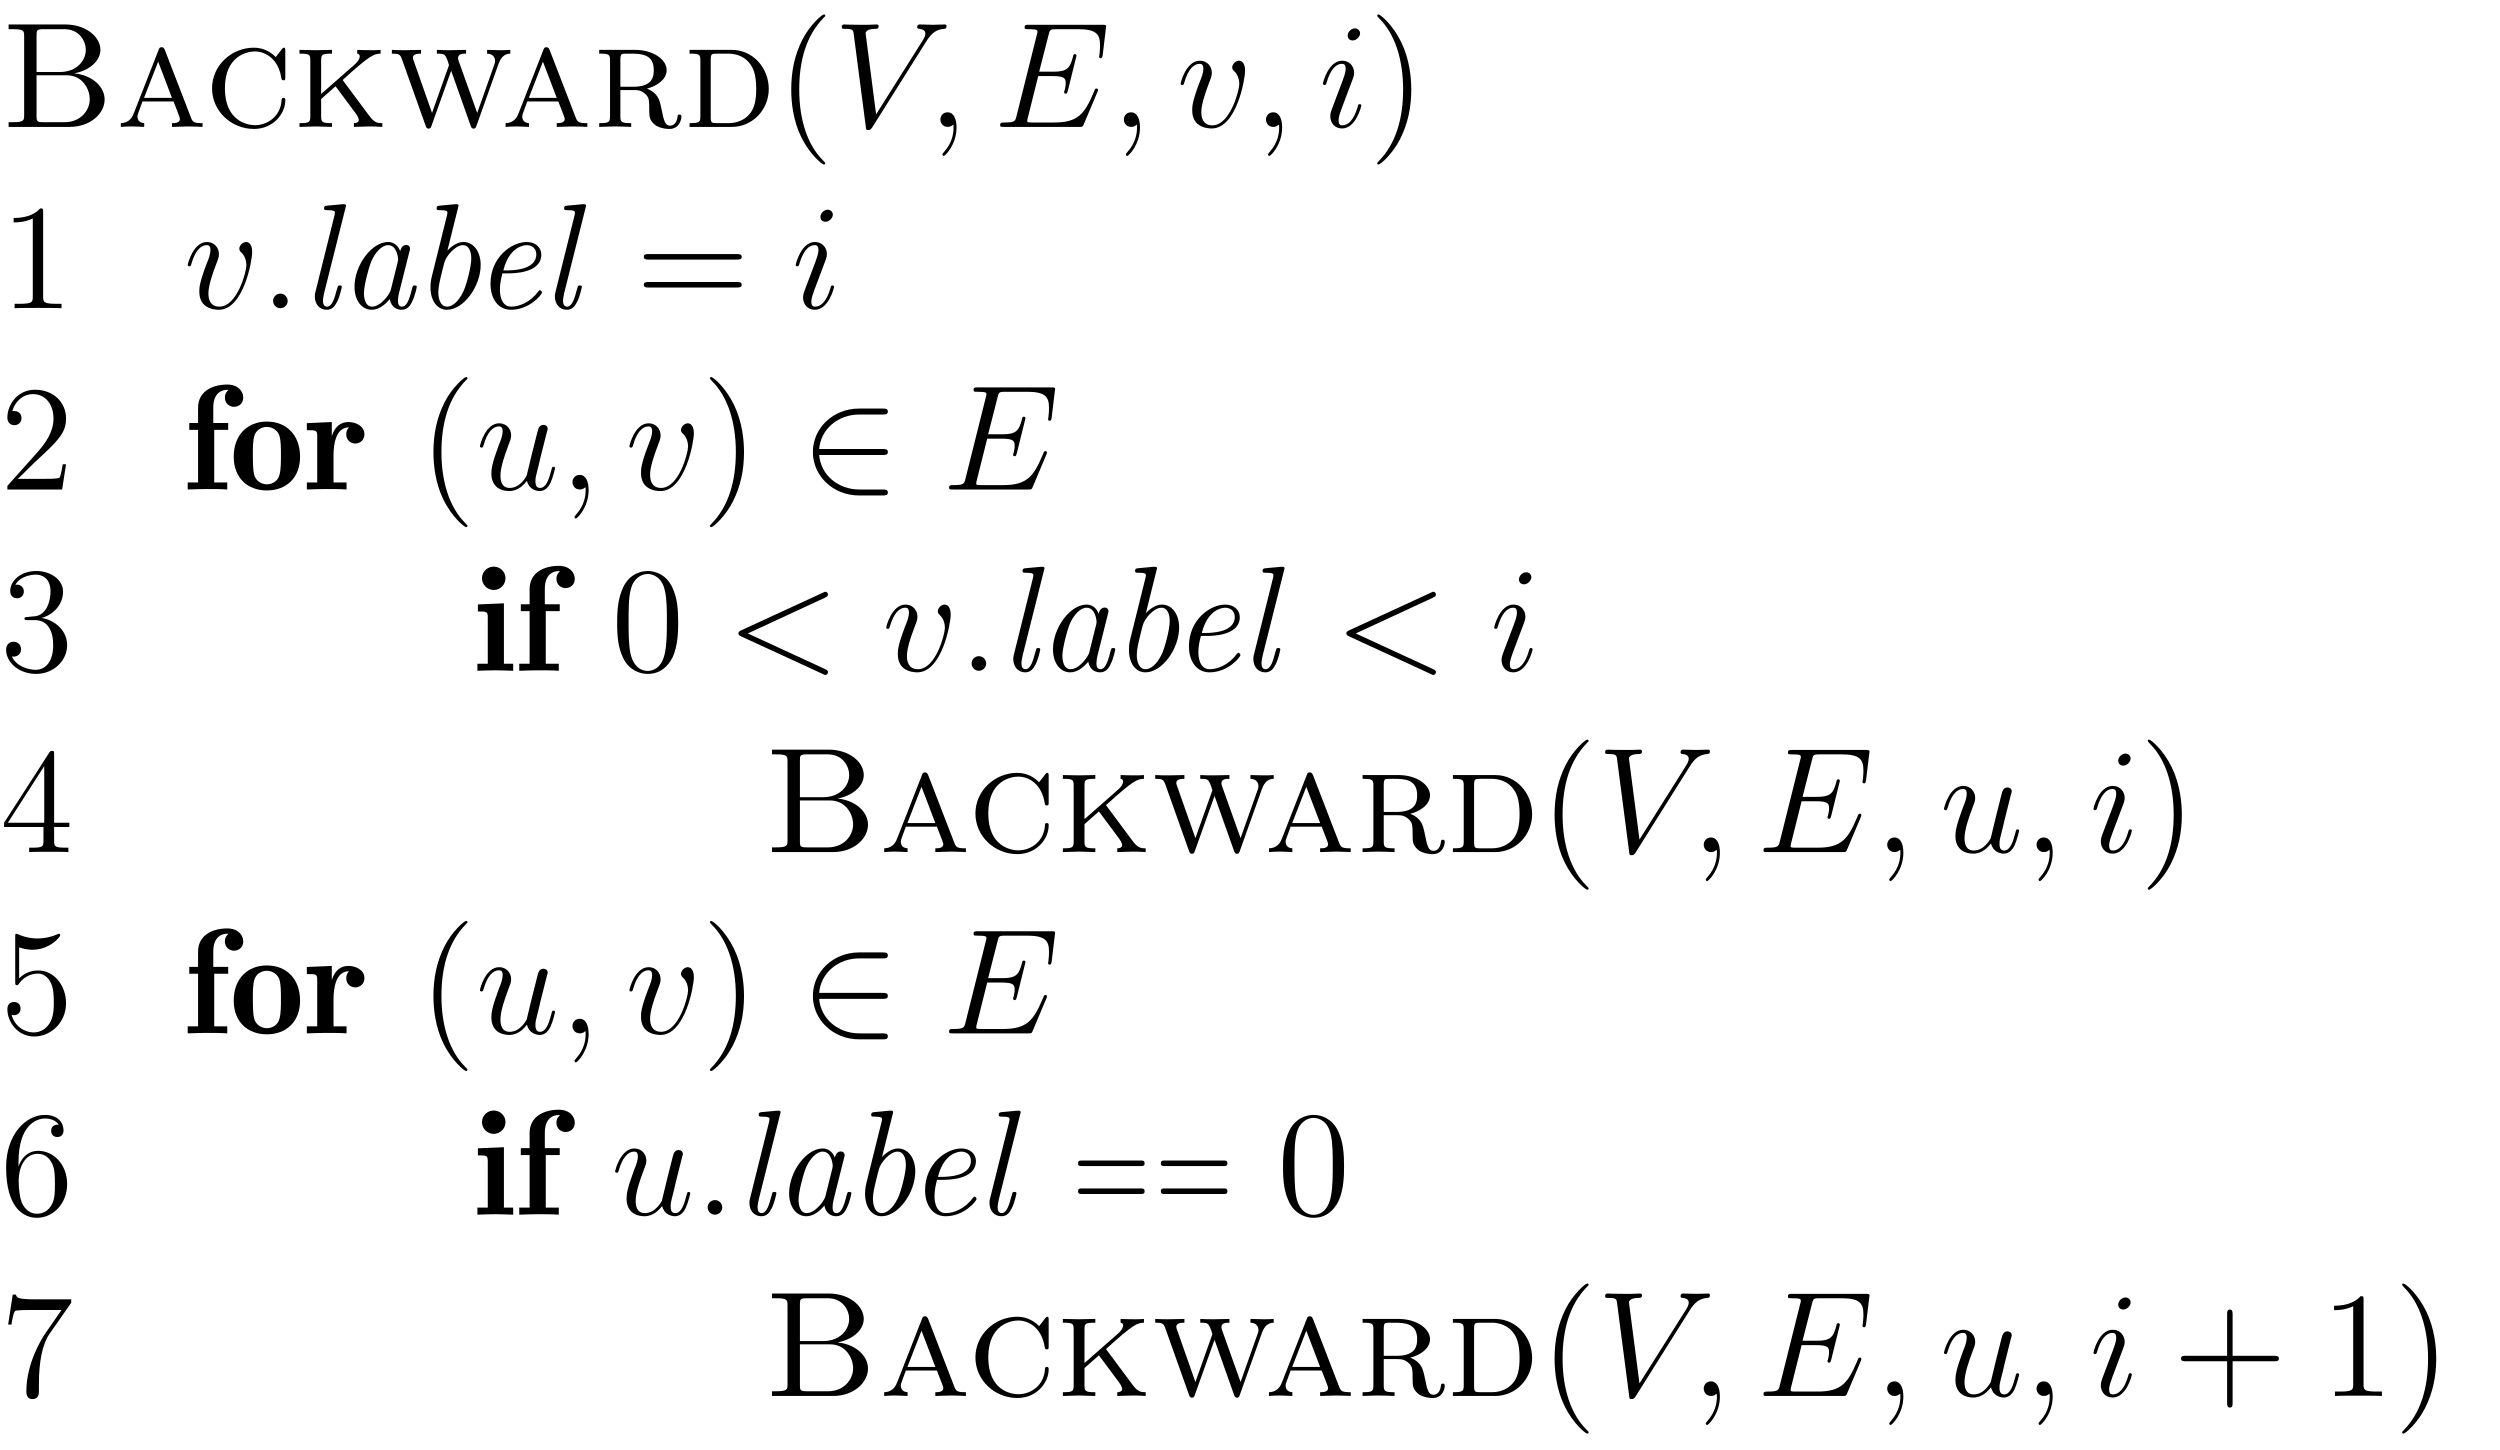 <?xml version="1.0" encoding="UTF-8"?>
<svg xmlns="http://www.w3.org/2000/svg" xmlns:xlink="http://www.w3.org/1999/xlink" width="249.005pt" height="144.458pt" viewBox="0 0 249.005 144.458" version="1.1">
<defs>
<g>
<symbol overflow="visible" id="glyph0-0">
<path style="stroke:none;" d=""/>
</symbol>
<symbol overflow="visible" id="glyph0-1">
<path style="stroke:none;" d="M 7.422 -5.344 C 8.828 -5.594 10 -6.531 10 -7.672 C 10 -9 8.516 -10.203 6.516 -10.203 L 0.859 -10.203 L 0.859 -9.734 L 1.219 -9.734 C 2.375 -9.734 2.406 -9.578 2.406 -9.031 L 2.406 -1.172 C 2.406 -0.625 2.375 -0.469 1.219 -0.469 L 0.859 -0.469 L 0.859 0 L 6.938 0 C 9 0 10.422 -1.328 10.422 -2.734 C 10.422 -3.984 9.219 -5.141 7.422 -5.328 Z M 3.641 -9.141 C 3.641 -9.641 3.672 -9.734 4.375 -9.734 L 6.406 -9.734 C 7.938 -9.734 8.547 -8.516 8.547 -7.672 C 8.547 -6.625 7.656 -5.469 5.969 -5.469 L 3.641 -5.469 Z M 6.641 -5.141 C 8.188 -5.141 8.938 -3.812 8.938 -2.75 C 8.938 -1.641 8.031 -0.469 6.438 -0.469 L 4.375 -0.469 C 3.672 -0.469 3.641 -0.562 3.641 -1.062 L 3.641 -5.141 Z M 6.641 -5.141 "/>
</symbol>
<symbol overflow="visible" id="glyph0-2">
<path style="stroke:none;" d="M 4.922 -7.609 C 4.828 -7.844 4.75 -7.938 4.578 -7.938 C 4.375 -7.938 4.344 -7.844 4.266 -7.641 L 1.859 -1.484 C 1.703 -1.078 1.453 -0.406 0.516 -0.375 L 0.516 0 C 0.844 -0.031 1.266 -0.047 1.594 -0.047 C 1.859 -0.047 2.547 -0.016 2.844 0 L 2.844 -0.375 C 2.203 -0.406 2.172 -0.906 2.172 -1.047 C 2.172 -1.172 2.172 -1.188 2.672 -2.531 L 5.766 -2.531 L 6.094 -1.688 C 6.219 -1.391 6.406 -0.875 6.406 -0.797 C 6.406 -0.375 5.875 -0.375 5.609 -0.375 L 5.609 0 C 6.016 -0.016 6.906 -0.047 7.203 -0.047 C 7.703 -0.047 8.297 -0.016 8.656 0 L 8.656 -0.375 C 7.812 -0.375 7.672 -0.453 7.484 -0.969 Z M 5.609 -2.891 L 2.828 -2.891 L 4.234 -6.5 Z M 5.609 -2.891 "/>
</symbol>
<symbol overflow="visible" id="glyph0-3">
<path style="stroke:none;" d="M 7.109 -6.953 C 6.797 -7.281 6.062 -7.891 4.938 -7.891 C 2.688 -7.891 0.766 -6.109 0.766 -3.844 C 0.766 -1.562 2.688 0.203 4.938 0.203 C 6.891 0.203 8.062 -1.344 8.062 -2.641 C 8.062 -2.781 8.062 -2.891 7.875 -2.891 C 7.703 -2.891 7.703 -2.797 7.688 -2.641 C 7.594 -1.062 6.297 -0.172 5.047 -0.172 C 4.297 -0.172 2.047 -0.562 2.047 -3.844 C 2.047 -7.156 4.359 -7.516 5.031 -7.516 C 6.125 -7.516 7.391 -6.734 7.672 -4.844 C 7.703 -4.734 7.719 -4.641 7.875 -4.641 C 8.062 -4.641 8.062 -4.719 8.062 -5 L 8.062 -7.531 C 8.062 -7.766 8.062 -7.891 7.922 -7.891 C 7.828 -7.891 7.812 -7.859 7.688 -7.703 Z M 7.109 -6.953 "/>
</symbol>
<symbol overflow="visible" id="glyph0-4">
<path style="stroke:none;" d="M 2.797 -3.281 L 2.797 -6.609 C 2.797 -7.219 2.875 -7.297 3.875 -7.297 L 3.875 -7.672 C 3.438 -7.656 2.578 -7.641 2.25 -7.641 C 1.922 -7.641 1.094 -7.656 0.641 -7.672 L 0.641 -7.297 C 1.641 -7.297 1.719 -7.219 1.719 -6.609 L 1.719 -1.078 C 1.719 -0.469 1.641 -0.375 0.641 -0.375 L 0.641 0 C 1.078 -0.016 1.922 -0.047 2.25 -0.047 C 2.578 -0.047 3.422 -0.016 3.875 0 L 3.875 -0.375 C 2.875 -0.375 2.797 -0.469 2.797 -1.078 L 2.797 -2.781 L 4.234 -4.047 L 6.219 -1.375 C 6.359 -1.188 6.547 -0.891 6.547 -0.688 C 6.547 -0.406 6.188 -0.375 6.062 -0.375 L 6.062 0 C 6.359 -0.016 7.344 -0.047 7.625 -0.047 C 8.016 -0.047 8.484 -0.031 8.891 0 L 8.891 -0.375 C 8.391 -0.375 8.078 -0.422 7.531 -1.188 L 4.938 -4.672 C 7.766 -7.25 8.078 -7.266 8.719 -7.297 L 8.719 -7.672 C 8.375 -7.641 8.156 -7.641 7.781 -7.641 C 7.375 -7.641 6.609 -7.656 6.391 -7.672 L 6.391 -7.297 C 6.562 -7.281 6.641 -7.188 6.641 -7.016 C 6.641 -6.75 6.391 -6.438 6.156 -6.234 Z M 2.797 -3.281 "/>
</symbol>
<symbol overflow="visible" id="glyph0-5">
<path style="stroke:none;" d="M 7 -6.562 C 6.938 -6.75 6.938 -6.781 6.938 -6.875 C 6.938 -7.297 7.453 -7.297 7.734 -7.297 L 7.734 -7.672 C 7.297 -7.656 6.547 -7.641 6.172 -7.641 C 5.891 -7.641 5.234 -7.641 4.828 -7.672 L 4.828 -7.297 C 5.391 -7.297 5.562 -7.266 5.703 -7.016 C 5.828 -6.859 6.031 -6.203 6.031 -6.172 C 6.031 -6.156 6.031 -6.125 5.969 -5.969 L 4.344 -1.391 L 2.516 -6.594 C 2.5 -6.641 2.438 -6.781 2.438 -6.875 C 2.438 -7.297 3 -7.297 3.25 -7.297 L 3.25 -7.672 C 2.812 -7.656 2.062 -7.641 1.688 -7.641 C 1.406 -7.641 0.75 -7.641 0.344 -7.672 L 0.344 -7.297 C 0.984 -7.297 1.172 -7.25 1.328 -6.797 L 3.703 -0.125 C 3.766 0.047 3.812 0.172 4 0.172 C 4.203 0.172 4.25 0.031 4.297 -0.125 L 6.25 -5.594 L 8.172 -0.172 C 8.25 0.047 8.297 0.172 8.484 0.172 C 8.672 0.172 8.703 0.078 8.781 -0.141 L 10.953 -6.234 C 11.234 -7.031 11.625 -7.281 12.141 -7.297 L 12.141 -7.672 C 11.828 -7.641 11.438 -7.641 11.125 -7.641 C 10.781 -7.641 10.094 -7.656 9.828 -7.672 L 9.828 -7.297 C 10.484 -7.281 10.625 -6.828 10.625 -6.578 C 10.625 -6.406 10.562 -6.25 10.547 -6.203 L 8.844 -1.391 Z M 7 -6.562 "/>
</symbol>
<symbol overflow="visible" id="glyph0-6">
<path style="stroke:none;" d="M 2.781 -6.656 C 2.781 -7.031 2.812 -7.188 2.953 -7.266 C 3.062 -7.297 3.469 -7.297 3.734 -7.297 C 4.844 -7.297 6.109 -7.266 6.109 -5.656 C 6.109 -5.078 6.031 -4 4.094 -4 L 2.781 -4 Z M 5.422 -3.812 C 6.469 -4.078 7.391 -4.75 7.391 -5.656 C 7.391 -6.703 6.062 -7.672 4.25 -7.672 L 0.672 -7.672 L 0.672 -7.297 C 1.672 -7.297 1.75 -7.219 1.75 -6.609 L 1.75 -1.078 C 1.75 -0.469 1.672 -0.375 0.672 -0.375 L 0.672 0 C 1.125 -0.016 1.844 -0.047 2.25 -0.047 C 2.688 -0.047 3.469 -0.016 3.859 0 L 3.859 -0.375 C 2.859 -0.375 2.781 -0.469 2.781 -1.078 L 2.781 -3.672 L 4.125 -3.672 C 4.5 -3.672 4.891 -3.656 5.344 -3.203 C 5.656 -2.875 5.656 -2.516 5.656 -1.859 C 5.656 -1.016 5.656 -0.75 6.141 -0.281 C 6.406 -0.016 7 0.203 7.672 0.203 C 8.641 0.203 8.859 -0.719 8.859 -1.016 C 8.859 -1.094 8.859 -1.234 8.656 -1.234 C 8.5 -1.234 8.484 -1.109 8.484 -1.047 C 8.375 -0.141 7.844 -0.125 7.734 -0.125 C 7.438 -0.125 7.297 -0.312 7.219 -0.484 C 7.094 -0.719 7 -1.141 6.812 -2.094 C 6.688 -2.609 6.547 -3.375 5.422 -3.812 Z M 5.422 -3.812 "/>
</symbol>
<symbol overflow="visible" id="glyph0-7">
<path style="stroke:none;" d="M 1.75 -1.078 C 1.75 -0.469 1.672 -0.375 0.672 -0.375 L 0.672 0 L 4.875 0 C 6.969 0 8.562 -1.734 8.562 -3.781 C 8.562 -5.844 7.016 -7.672 4.875 -7.672 L 0.672 -7.672 L 0.672 -7.297 C 1.672 -7.297 1.75 -7.219 1.75 -6.609 Z M 3.375 -0.375 C 2.859 -0.375 2.781 -0.422 2.781 -1.016 L 2.781 -6.656 C 2.781 -7.266 2.859 -7.297 3.375 -7.297 L 4.531 -7.297 C 5.812 -7.297 6.453 -6.609 6.656 -6.328 C 6.984 -5.922 7.312 -5.281 7.312 -3.781 C 7.312 -2.547 7.094 -1.922 6.781 -1.453 C 6.547 -1.125 5.906 -0.375 4.531 -0.375 Z M 3.375 -0.375 "/>
</symbol>
<symbol overflow="visible" id="glyph1-0">
<path style="stroke:none;" d=""/>
</symbol>
<symbol overflow="visible" id="glyph1-1">
<path style="stroke:none;" d="M 4.859 3.625 C 4.859 3.578 4.859 3.562 4.594 3.297 C 3.109 1.797 2.266 -0.672 2.266 -3.719 C 2.266 -6.625 2.969 -9.109 4.703 -10.875 C 4.859 -11.016 4.859 -11.031 4.859 -11.078 C 4.859 -11.172 4.781 -11.203 4.719 -11.203 C 4.531 -11.203 3.297 -10.125 2.562 -8.656 C 1.812 -7.156 1.469 -5.562 1.469 -3.719 C 1.469 -2.391 1.672 -0.609 2.453 0.984 C 3.328 2.781 4.562 3.75 4.719 3.75 C 4.781 3.75 4.859 3.719 4.859 3.625 Z M 4.859 3.625 "/>
</symbol>
<symbol overflow="visible" id="glyph1-2">
<path style="stroke:none;" d="M 4.219 -3.719 C 4.219 -4.859 4.062 -6.703 3.219 -8.438 C 2.344 -10.234 1.125 -11.203 0.953 -11.203 C 0.891 -11.203 0.828 -11.172 0.828 -11.078 C 0.828 -11.031 0.828 -11.016 1.078 -10.75 C 2.562 -9.25 3.406 -6.781 3.406 -3.734 C 3.406 -0.844 2.703 1.656 0.969 3.422 C 0.828 3.562 0.828 3.578 0.828 3.625 C 0.828 3.719 0.891 3.75 0.953 3.75 C 1.156 3.75 2.375 2.672 3.109 1.203 C 3.875 -0.312 4.219 -1.922 4.219 -3.719 Z M 4.219 -3.719 "/>
</symbol>
<symbol overflow="visible" id="glyph1-3">
<path style="stroke:none;" d="M 4.297 -9.578 C 4.297 -9.922 4.297 -9.938 4 -9.938 C 3.641 -9.531 2.891 -8.984 1.359 -8.984 L 1.359 -8.547 C 1.703 -8.547 2.453 -8.547 3.266 -8.938 L 3.266 -1.156 C 3.266 -0.609 3.219 -0.438 1.906 -0.438 L 1.453 -0.438 L 1.453 0 C 1.859 -0.031 3.297 -0.031 3.797 -0.031 C 4.281 -0.031 5.719 -0.031 6.125 0 L 6.125 -0.438 L 5.656 -0.438 C 4.344 -0.438 4.297 -0.609 4.297 -1.156 Z M 4.297 -9.578 "/>
</symbol>
<symbol overflow="visible" id="glyph1-4">
<path style="stroke:none;" d="M 10.078 -4.844 C 10.297 -4.844 10.562 -4.844 10.562 -5.109 C 10.562 -5.391 10.312 -5.391 10.078 -5.391 L 1.281 -5.391 C 1.078 -5.391 0.812 -5.391 0.812 -5.125 C 0.812 -4.844 1.062 -4.844 1.281 -4.844 Z M 10.078 -2.062 C 10.297 -2.062 10.562 -2.062 10.562 -2.328 C 10.562 -2.609 10.312 -2.609 10.078 -2.609 L 1.281 -2.609 C 1.078 -2.609 0.812 -2.609 0.812 -2.344 C 0.812 -2.062 1.062 -2.062 1.281 -2.062 Z M 10.078 -2.062 "/>
</symbol>
<symbol overflow="visible" id="glyph1-5">
<path style="stroke:none;" d="M 6.578 -2.516 L 6.25 -2.516 C 6.203 -2.25 6.078 -1.438 5.938 -1.188 C 5.828 -1.062 4.969 -1.062 4.531 -1.062 L 1.766 -1.062 C 2.172 -1.406 3.078 -2.359 3.469 -2.719 C 5.734 -4.812 6.578 -5.594 6.578 -7.062 C 6.578 -8.781 5.219 -9.938 3.484 -9.938 C 1.75 -9.938 0.734 -8.453 0.734 -7.172 C 0.734 -6.406 1.391 -6.406 1.438 -6.406 C 1.75 -6.406 2.141 -6.625 2.141 -7.109 C 2.141 -7.531 1.859 -7.812 1.438 -7.812 C 1.297 -7.812 1.266 -7.812 1.219 -7.797 C 1.516 -8.812 2.312 -9.5 3.281 -9.5 C 4.562 -9.5 5.328 -8.438 5.328 -7.062 C 5.328 -5.797 4.594 -4.688 3.75 -3.734 L 0.734 -0.359 L 0.734 0 L 6.188 0 Z M 6.578 -2.516 "/>
</symbol>
<symbol overflow="visible" id="glyph1-6">
<path style="stroke:none;" d="M 2.75 -5.359 C 2.5 -5.344 2.438 -5.328 2.438 -5.203 C 2.438 -5.047 2.516 -5.047 2.781 -5.047 L 3.469 -5.047 C 4.734 -5.047 5.297 -4 5.297 -2.562 C 5.297 -0.609 4.281 -0.094 3.562 -0.094 C 2.844 -0.094 1.609 -0.438 1.188 -1.422 C 1.656 -1.344 2.094 -1.609 2.094 -2.156 C 2.094 -2.578 1.781 -2.891 1.359 -2.891 C 1 -2.891 0.609 -2.672 0.609 -2.109 C 0.609 -0.781 1.938 0.312 3.594 0.312 C 5.375 0.312 6.688 -1.047 6.688 -2.547 C 6.688 -3.922 5.594 -5 4.156 -5.266 C 5.453 -5.625 6.281 -6.719 6.281 -7.891 C 6.281 -9.062 5.062 -9.938 3.609 -9.938 C 2.125 -9.938 1.016 -9.016 1.016 -7.938 C 1.016 -7.328 1.484 -7.219 1.703 -7.219 C 2.016 -7.219 2.375 -7.438 2.375 -7.891 C 2.375 -8.359 2.016 -8.578 1.688 -8.578 C 1.594 -8.578 1.562 -8.578 1.531 -8.562 C 2.094 -9.578 3.5 -9.578 3.562 -9.578 C 4.062 -9.578 5.031 -9.344 5.031 -7.891 C 5.031 -7.609 4.984 -6.766 4.562 -6.125 C 4.109 -5.469 3.594 -5.422 3.203 -5.406 Z M 2.75 -5.359 "/>
</symbol>
<symbol overflow="visible" id="glyph1-7">
<path style="stroke:none;" d="M 6.688 -4.781 C 6.688 -6.016 6.625 -7.234 6.078 -8.359 C 5.469 -9.609 4.391 -9.938 3.656 -9.938 C 2.797 -9.938 1.734 -9.5 1.188 -8.266 C 0.766 -7.312 0.609 -6.391 0.609 -4.781 C 0.609 -3.328 0.719 -2.234 1.25 -1.188 C 1.844 -0.047 2.875 0.312 3.641 0.312 C 4.938 0.312 5.688 -0.469 6.125 -1.328 C 6.656 -2.453 6.688 -3.906 6.688 -4.781 Z M 3.641 0.016 C 3.172 0.016 2.203 -0.25 1.906 -1.875 C 1.75 -2.781 1.75 -3.906 1.75 -4.953 C 1.75 -6.188 1.75 -7.297 1.984 -8.172 C 2.234 -9.172 3 -9.641 3.641 -9.641 C 4.219 -9.641 5.078 -9.297 5.359 -8 C 5.562 -7.156 5.562 -5.969 5.562 -4.953 C 5.562 -3.953 5.562 -2.828 5.391 -1.906 C 5.109 -0.266 4.172 0.016 3.641 0.016 Z M 3.641 0.016 "/>
</symbol>
<symbol overflow="visible" id="glyph1-8">
<path style="stroke:none;" d="M 5.391 -9.719 C 5.391 -10.016 5.391 -10.078 5.188 -10.078 C 5.062 -10.078 5.016 -10.078 4.906 -9.906 L 0.406 -2.922 L 0.406 -2.5 L 4.328 -2.5 L 4.328 -1.141 C 4.328 -0.578 4.297 -0.438 3.219 -0.438 L 2.906 -0.438 L 2.906 0 C 3.25 -0.031 4.438 -0.031 4.859 -0.031 C 5.266 -0.031 6.469 -0.031 6.812 0 L 6.812 -0.438 L 6.516 -0.438 C 5.438 -0.438 5.391 -0.578 5.391 -1.141 L 5.391 -2.5 L 6.906 -2.5 L 6.906 -2.922 L 5.391 -2.922 Z M 4.406 -8.562 L 4.406 -2.922 L 0.781 -2.922 Z M 4.406 -8.562 "/>
</symbol>
<symbol overflow="visible" id="glyph1-9">
<path style="stroke:none;" d="M 1.906 -8.562 C 2.547 -8.344 3.078 -8.328 3.234 -8.328 C 4.922 -8.328 6 -9.578 6 -9.781 C 6 -9.844 5.969 -9.922 5.891 -9.922 C 5.859 -9.922 5.828 -9.922 5.688 -9.859 C 4.859 -9.5 4.141 -9.453 3.75 -9.453 C 2.766 -9.453 2.062 -9.75 1.781 -9.875 C 1.672 -9.922 1.641 -9.922 1.625 -9.922 C 1.516 -9.922 1.516 -9.828 1.516 -9.594 L 1.516 -5.156 C 1.516 -4.891 1.516 -4.797 1.688 -4.797 C 1.766 -4.797 1.781 -4.812 1.922 -4.984 C 2.344 -5.594 3.047 -5.953 3.797 -5.953 C 4.578 -5.953 4.969 -5.234 5.094 -4.969 C 5.344 -4.391 5.359 -3.656 5.359 -3.094 C 5.359 -2.531 5.359 -1.672 4.938 -1 C 4.609 -0.469 4.031 -0.094 3.375 -0.094 C 2.391 -0.094 1.422 -0.766 1.156 -1.859 C 1.219 -1.828 1.312 -1.812 1.391 -1.812 C 1.641 -1.812 2.047 -1.953 2.047 -2.469 C 2.047 -2.891 1.766 -3.125 1.391 -3.125 C 1.125 -3.125 0.734 -2.984 0.734 -2.406 C 0.734 -1.141 1.75 0.312 3.406 0.312 C 5.094 0.312 6.578 -1.109 6.578 -3 C 6.578 -4.781 5.375 -6.266 3.812 -6.266 C 2.953 -6.266 2.297 -5.891 1.906 -5.469 Z M 1.906 -8.562 "/>
</symbol>
<symbol overflow="visible" id="glyph1-10">
<path style="stroke:none;" d="M 1.844 -5.203 C 1.844 -8.984 3.672 -9.578 4.484 -9.578 C 5.016 -9.578 5.562 -9.406 5.844 -8.969 C 5.656 -8.969 5.094 -8.969 5.094 -8.344 C 5.094 -8.016 5.312 -7.734 5.703 -7.734 C 6.078 -7.734 6.328 -7.969 6.328 -8.391 C 6.328 -9.172 5.766 -9.938 4.469 -9.938 C 2.578 -9.938 0.609 -8 0.609 -4.719 C 0.609 -0.609 2.406 0.312 3.672 0.312 C 5.297 0.312 6.688 -1.109 6.688 -3.047 C 6.688 -5.031 5.297 -6.359 3.812 -6.359 C 2.484 -6.359 1.984 -5.219 1.844 -4.797 Z M 3.672 -0.094 C 2.734 -0.094 2.281 -0.922 2.156 -1.234 C 2.016 -1.625 1.859 -2.359 1.859 -3.406 C 1.859 -4.578 2.406 -6.062 3.75 -6.062 C 4.578 -6.062 5 -5.516 5.234 -5 C 5.469 -4.453 5.469 -3.703 5.469 -3.062 C 5.469 -2.297 5.469 -1.625 5.188 -1.062 C 4.812 -0.344 4.266 -0.094 3.672 -0.094 Z M 3.672 -0.094 "/>
</symbol>
<symbol overflow="visible" id="glyph1-11">
<path style="stroke:none;" d="M 7.094 -9.281 L 7.094 -9.625 L 3.5 -9.625 C 1.688 -9.625 1.656 -9.812 1.594 -10.094 L 1.266 -10.094 L 0.812 -7.109 L 1.141 -7.109 C 1.188 -7.375 1.312 -8.312 1.516 -8.469 C 1.625 -8.562 2.75 -8.562 2.953 -8.562 L 6.125 -8.562 L 4.547 -6.281 C 4.141 -5.703 2.625 -3.25 2.625 -0.453 C 2.625 -0.281 2.625 0.312 3.234 0.312 C 3.875 0.312 3.875 -0.266 3.875 -0.469 L 3.875 -1.203 C 3.875 -3.438 4.234 -5.172 4.922 -6.172 Z M 7.094 -9.281 "/>
</symbol>
<symbol overflow="visible" id="glyph1-12">
<path style="stroke:none;" d="M 5.953 -3.453 L 10.078 -3.453 C 10.297 -3.453 10.562 -3.453 10.562 -3.719 C 10.562 -4 10.312 -4 10.078 -4 L 5.953 -4 L 5.953 -8.125 C 5.953 -8.328 5.953 -8.609 5.688 -8.609 C 5.406 -8.609 5.406 -8.344 5.406 -8.125 L 5.406 -4 L 1.281 -4 C 1.078 -4 0.812 -4 0.812 -3.734 C 0.812 -3.453 1.062 -3.453 1.281 -3.453 L 5.406 -3.453 L 5.406 0.672 C 5.406 0.875 5.406 1.156 5.672 1.156 C 5.953 1.156 5.953 0.891 5.953 0.672 Z M 5.953 -3.453 "/>
</symbol>
<symbol overflow="visible" id="glyph2-0">
<path style="stroke:none;" d=""/>
</symbol>
<symbol overflow="visible" id="glyph2-1">
<path style="stroke:none;" d="M 9.25 -8.547 C 9.75 -9.344 10.219 -9.703 10.984 -9.766 C 11.125 -9.781 11.25 -9.781 11.25 -10.047 C 11.25 -10.109 11.219 -10.203 11.078 -10.203 C 10.812 -10.203 10.172 -10.172 9.906 -10.172 C 9.469 -10.172 9.016 -10.203 8.609 -10.203 C 8.484 -10.203 8.328 -10.203 8.328 -9.922 C 8.328 -9.781 8.469 -9.766 8.531 -9.766 C 9.078 -9.719 9.141 -9.453 9.141 -9.281 C 9.141 -9.047 8.938 -8.703 8.922 -8.688 L 4.234 -1.25 L 3.188 -9.312 C 3.188 -9.734 3.953 -9.766 4.125 -9.766 C 4.344 -9.766 4.484 -9.766 4.484 -10.047 C 4.484 -10.203 4.312 -10.203 4.266 -10.203 C 4.016 -10.203 3.719 -10.172 3.469 -10.172 L 2.625 -10.172 C 1.531 -10.172 1.094 -10.203 1.078 -10.203 C 0.984 -10.203 0.812 -10.203 0.812 -9.938 C 0.812 -9.766 0.906 -9.766 1.156 -9.766 C 1.906 -9.766 1.953 -9.641 2 -9.266 L 3.203 -0.047 C 3.234 0.266 3.234 0.312 3.453 0.312 C 3.625 0.312 3.703 0.266 3.859 0.031 Z M 9.25 -8.547 "/>
</symbol>
<symbol overflow="visible" id="glyph2-2">
<path style="stroke:none;" d="M 2.906 0.062 C 2.906 -0.812 2.625 -1.453 2.016 -1.453 C 1.531 -1.453 1.297 -1.062 1.297 -0.734 C 1.297 -0.406 1.531 0 2.031 0 C 2.219 0 2.391 -0.062 2.531 -0.188 C 2.547 -0.219 2.562 -0.219 2.578 -0.219 C 2.609 -0.219 2.609 -0.016 2.609 0.062 C 2.609 0.547 2.531 1.531 1.656 2.5 C 1.5 2.672 1.5 2.703 1.5 2.734 C 1.5 2.812 1.562 2.891 1.641 2.891 C 1.766 2.891 2.906 1.781 2.906 0.062 Z M 2.906 0.062 "/>
</symbol>
<symbol overflow="visible" id="glyph2-3">
<path style="stroke:none;" d="M 10.375 -3.469 C 10.391 -3.516 10.438 -3.609 10.438 -3.672 C 10.438 -3.75 10.375 -3.828 10.297 -3.828 C 10.234 -3.828 10.203 -3.812 10.156 -3.766 C 10.125 -3.75 10.125 -3.719 10 -3.422 C 9.109 -1.328 8.469 -0.438 6.078 -0.438 L 3.906 -0.438 C 3.688 -0.438 3.656 -0.438 3.562 -0.453 C 3.406 -0.469 3.391 -0.5 3.391 -0.609 C 3.391 -0.719 3.422 -0.812 3.453 -0.938 L 4.484 -5.062 L 5.953 -5.062 C 7.125 -5.062 7.219 -4.812 7.219 -4.359 C 7.219 -4.219 7.219 -4.078 7.109 -3.625 C 7.078 -3.562 7.062 -3.516 7.062 -3.469 C 7.062 -3.359 7.141 -3.312 7.234 -3.312 C 7.359 -3.312 7.375 -3.422 7.438 -3.625 L 8.297 -7.094 C 8.297 -7.172 8.234 -7.25 8.141 -7.25 C 8 -7.25 7.984 -7.188 7.938 -6.969 C 7.641 -5.828 7.328 -5.5 6 -5.5 L 4.578 -5.5 L 5.516 -9.172 C 5.641 -9.688 5.672 -9.734 6.281 -9.734 L 8.422 -9.734 C 10.266 -9.734 10.641 -9.25 10.641 -8.109 C 10.641 -8.094 10.641 -7.672 10.578 -7.188 C 10.562 -7.125 10.547 -7.031 10.547 -7 C 10.547 -6.891 10.625 -6.844 10.703 -6.844 C 10.812 -6.844 10.875 -6.906 10.906 -7.172 L 11.219 -9.781 C 11.219 -9.828 11.25 -9.984 11.25 -10.016 C 11.25 -10.172 11.109 -10.172 10.844 -10.172 L 3.562 -10.172 C 3.266 -10.172 3.125 -10.172 3.125 -9.906 C 3.125 -9.734 3.219 -9.734 3.484 -9.734 C 4.406 -9.734 4.406 -9.641 4.406 -9.469 C 4.406 -9.391 4.391 -9.328 4.344 -9.172 L 2.328 -1.109 C 2.203 -0.578 2.172 -0.438 1.125 -0.438 C 0.844 -0.438 0.688 -0.438 0.688 -0.172 C 0.688 0 0.781 0 1.078 0 L 8.578 0 C 8.906 0 8.922 -0.016 9.016 -0.25 Z M 10.375 -3.469 "/>
</symbol>
<symbol overflow="visible" id="glyph2-4">
<path style="stroke:none;" d="M 6.828 -5.594 C 6.828 -6.531 6.344 -6.594 6.234 -6.594 C 5.875 -6.594 5.547 -6.234 5.547 -5.938 C 5.547 -5.75 5.641 -5.641 5.703 -5.594 C 5.859 -5.453 6.25 -5.047 6.25 -4.266 C 6.25 -3.641 5.344 -0.156 3.562 -0.156 C 2.641 -0.156 2.469 -0.906 2.469 -1.469 C 2.469 -2.203 2.812 -3.25 3.219 -4.328 C 3.453 -4.938 3.516 -5.094 3.516 -5.391 C 3.516 -6.016 3.062 -6.594 2.328 -6.594 C 0.953 -6.594 0.406 -4.422 0.406 -4.297 C 0.406 -4.25 0.469 -4.172 0.562 -4.172 C 0.703 -4.172 0.719 -4.234 0.781 -4.438 C 1.141 -5.719 1.719 -6.281 2.281 -6.281 C 2.422 -6.281 2.672 -6.281 2.672 -5.797 C 2.672 -5.406 2.516 -4.969 2.281 -4.406 C 1.562 -2.5 1.562 -2.031 1.562 -1.672 C 1.562 -1.344 1.609 -0.734 2.078 -0.312 C 2.609 0.156 3.359 0.156 3.5 0.156 C 5.969 0.156 6.828 -4.734 6.828 -5.594 Z M 6.828 -5.594 "/>
</symbol>
<symbol overflow="visible" id="glyph2-5">
<path style="stroke:none;" d="M 4.234 -2.141 C 4.234 -2.203 4.172 -2.266 4.078 -2.266 C 3.938 -2.266 3.922 -2.219 3.859 -1.969 C 3.469 -0.609 2.859 -0.156 2.359 -0.156 C 2.188 -0.156 1.969 -0.188 1.969 -0.641 C 1.969 -1.047 2.156 -1.5 2.312 -1.938 L 3.359 -4.719 C 3.406 -4.844 3.516 -5.109 3.516 -5.391 C 3.516 -6.016 3.062 -6.594 2.328 -6.594 C 0.953 -6.594 0.406 -4.422 0.406 -4.297 C 0.406 -4.25 0.469 -4.172 0.562 -4.172 C 0.703 -4.172 0.719 -4.234 0.781 -4.438 C 1.141 -5.688 1.703 -6.281 2.281 -6.281 C 2.422 -6.281 2.672 -6.281 2.672 -5.797 C 2.672 -5.406 2.484 -4.922 2.359 -4.578 L 1.312 -1.812 C 1.219 -1.562 1.141 -1.328 1.141 -1.062 C 1.141 -0.391 1.594 0.156 2.312 0.156 C 3.688 0.156 4.234 -2.031 4.234 -2.141 Z M 4.109 -9.328 C 4.109 -9.547 3.922 -9.812 3.594 -9.812 C 3.25 -9.812 2.875 -9.484 2.875 -9.094 C 2.875 -8.719 3.188 -8.609 3.359 -8.609 C 3.766 -8.609 4.109 -9 4.109 -9.328 Z M 4.109 -9.328 "/>
</symbol>
<symbol overflow="visible" id="glyph2-6">
<path style="stroke:none;" d="M 2.75 -0.719 C 2.75 -1.156 2.391 -1.453 2.031 -1.453 C 1.594 -1.453 1.297 -1.094 1.297 -0.734 C 1.297 -0.297 1.656 0 2.016 0 C 2.453 0 2.75 -0.359 2.75 -0.719 Z M 2.75 -0.719 "/>
</symbol>
<symbol overflow="visible" id="glyph2-7">
<path style="stroke:none;" d="M 5.094 -0.859 C 5.281 -0.031 6 0.156 6.359 0.156 C 6.844 0.156 7.203 -0.172 7.438 -0.672 C 7.688 -1.203 7.891 -2.094 7.891 -2.141 C 7.891 -2.203 7.828 -2.266 7.734 -2.266 C 7.609 -2.266 7.594 -2.203 7.531 -1.969 C 7.266 -0.938 6.984 -0.156 6.391 -0.156 C 5.938 -0.156 5.938 -0.641 5.938 -0.844 C 5.938 -1.188 5.984 -1.328 6.141 -1.953 C 6.25 -2.359 6.344 -2.766 6.438 -3.188 L 7.047 -5.609 C 7.156 -5.984 7.156 -6.016 7.156 -6.062 C 7.156 -6.281 6.969 -6.438 6.75 -6.438 C 6.312 -6.438 6.219 -6.062 6.125 -5.688 C 5.969 -5.109 5.172 -1.891 5.062 -1.375 C 5.047 -1.375 4.469 -0.156 3.375 -0.156 C 2.594 -0.156 2.453 -0.828 2.453 -1.375 C 2.453 -2.219 2.875 -3.422 3.25 -4.422 C 3.438 -4.906 3.516 -5.094 3.516 -5.391 C 3.516 -6.031 3.047 -6.594 2.328 -6.594 C 0.953 -6.594 0.406 -4.422 0.406 -4.297 C 0.406 -4.25 0.469 -4.172 0.562 -4.172 C 0.703 -4.172 0.719 -4.234 0.781 -4.438 C 1.141 -5.719 1.719 -6.281 2.281 -6.281 C 2.438 -6.281 2.672 -6.281 2.672 -5.797 C 2.672 -5.406 2.516 -4.969 2.281 -4.406 C 1.625 -2.625 1.547 -2.062 1.547 -1.609 C 1.547 -0.094 2.703 0.156 3.312 0.156 C 4.266 0.156 4.797 -0.516 5.094 -0.859 Z M 5.094 -0.859 "/>
</symbol>
<symbol overflow="visible" id="glyph2-8">
<path style="stroke:none;" d="M 9.844 -7.281 C 10.109 -7.391 10.141 -7.5 10.141 -7.594 C 10.141 -7.75 10.016 -7.875 9.859 -7.875 C 9.828 -7.875 9.812 -7.859 9.609 -7.766 L 1.531 -4.047 C 1.25 -3.922 1.219 -3.828 1.219 -3.734 C 1.219 -3.625 1.234 -3.547 1.531 -3.406 L 9.609 0.312 C 9.797 0.406 9.828 0.422 9.859 0.422 C 10.016 0.422 10.141 0.297 10.141 0.141 C 10.141 0.047 10.109 -0.062 9.844 -0.172 L 2.156 -3.719 Z M 9.844 -7.281 "/>
</symbol>
<symbol overflow="visible" id="glyph3-0">
<path style="stroke:none;" d=""/>
</symbol>
<symbol overflow="visible" id="glyph3-1">
<path style="stroke:none;" d="M 4.453 -10.016 C 4.469 -10.109 4.5 -10.172 4.5 -10.219 C 4.5 -10.359 4.391 -10.359 4.156 -10.359 L 2.656 -10.219 C 2.453 -10.203 2.312 -10.188 2.312 -9.922 C 2.312 -9.766 2.438 -9.766 2.641 -9.766 C 3.391 -9.766 3.391 -9.641 3.391 -9.484 C 3.391 -9.422 3.359 -9.281 3.344 -9.219 L 1.469 -1.688 C 1.438 -1.547 1.391 -1.391 1.391 -1.172 C 1.391 -0.375 1.891 0.156 2.578 0.156 C 3.094 0.156 3.391 -0.188 3.594 -0.609 C 3.875 -1.109 4.078 -2.078 4.078 -2.125 C 4.078 -2.266 3.953 -2.266 3.891 -2.266 C 3.828 -2.266 3.719 -2.266 3.688 -2.188 C 3.672 -2.141 3.609 -1.906 3.562 -1.781 C 3.375 -1.047 3.125 -0.156 2.609 -0.156 C 2.281 -0.156 2.203 -0.469 2.203 -0.75 C 2.203 -0.938 2.281 -1.359 2.328 -1.547 Z M 4.453 -10.016 "/>
</symbol>
<symbol overflow="visible" id="glyph3-2">
<path style="stroke:none;" d="M 7.094 -5.703 C 7.141 -5.875 7.141 -5.922 7.141 -5.938 C 7.141 -6.109 7.016 -6.297 6.75 -6.297 C 6.281 -6.297 6.172 -5.719 6.172 -5.719 L 6.156 -5.703 C 5.875 -6.406 5.359 -6.594 4.953 -6.594 C 3.328 -6.594 1.609 -4.297 1.609 -2.125 C 1.609 -0.797 2.312 0.156 3.328 0.156 C 3.938 0.156 4.562 -0.234 5.125 -0.906 C 5.281 0 5.953 0.156 6.297 0.156 C 6.891 0.156 7.188 -0.281 7.375 -0.719 C 7.641 -1.234 7.812 -2.094 7.812 -2.141 C 7.812 -2.266 7.672 -2.266 7.625 -2.266 C 7.438 -2.266 7.422 -2.25 7.328 -1.906 C 7.031 -0.672 6.75 -0.156 6.328 -0.156 C 6 -0.156 5.938 -0.469 5.938 -0.75 C 5.938 -0.969 5.984 -1.312 6.047 -1.531 Z M 5.219 -1.812 C 5.125 -1.422 4.234 -0.156 3.359 -0.156 C 2.562 -0.156 2.547 -1.312 2.547 -1.5 C 2.547 -2.234 3.016 -4 3.25 -4.594 C 3.641 -5.531 4.312 -6.281 4.953 -6.281 C 5.859 -6.281 5.953 -4.953 5.953 -4.859 C 5.953 -4.844 5.922 -4.672 5.922 -4.641 Z M 5.219 -1.812 "/>
</symbol>
<symbol overflow="visible" id="glyph3-3">
<path style="stroke:none;" d="M 4.453 -10.016 C 4.484 -10.125 4.5 -10.172 4.5 -10.219 C 4.5 -10.359 4.391 -10.359 4.156 -10.359 L 2.656 -10.219 C 2.453 -10.203 2.312 -10.188 2.312 -9.922 C 2.312 -9.766 2.438 -9.766 2.641 -9.766 C 3.391 -9.766 3.391 -9.641 3.391 -9.484 C 3.391 -9.406 3.359 -9.312 3.344 -9.234 L 1.844 -3.188 C 1.703 -2.641 1.703 -2.25 1.703 -2.094 C 1.703 -0.672 2.422 0.156 3.344 0.156 C 5.016 0.156 6.703 -2.188 6.703 -4.312 C 6.703 -5.609 6.016 -6.594 4.984 -6.594 C 4.25 -6.594 3.625 -5.984 3.391 -5.75 Z M 3.359 -0.156 C 2.688 -0.156 2.484 -0.953 2.484 -1.578 C 2.484 -2.172 2.641 -2.766 2.969 -4.109 C 3.016 -4.25 3.047 -4.406 3.094 -4.562 C 3.234 -5.141 4.156 -6.281 4.938 -6.281 C 5.484 -6.281 5.766 -5.734 5.766 -4.938 C 5.766 -4.109 5.266 -2.234 4.953 -1.609 C 4.438 -0.562 3.828 -0.156 3.359 -0.156 Z M 3.359 -0.156 "/>
</symbol>
<symbol overflow="visible" id="glyph3-4">
<path style="stroke:none;" d="M 3.438 -3.469 C 3.953 -3.469 6.766 -3.469 6.766 -5.344 C 6.766 -6.016 6.219 -6.594 5.328 -6.594 C 3.781 -6.594 1.703 -5.062 1.703 -2.438 C 1.703 -0.922 2.484 0.156 3.75 0.156 C 5.594 0.156 6.828 -1.359 6.828 -1.562 C 6.828 -1.672 6.703 -1.797 6.625 -1.797 C 6.578 -1.797 6.562 -1.781 6.438 -1.641 C 5.641 -0.562 4.531 -0.156 3.766 -0.156 C 2.781 -0.156 2.641 -1.328 2.641 -1.812 C 2.641 -2.469 2.75 -2.891 2.891 -3.469 Z M 2.984 -3.766 C 3.578 -6.141 5.047 -6.281 5.312 -6.281 C 5.922 -6.281 6.266 -5.875 6.266 -5.359 C 6.266 -3.766 3.781 -3.766 3.297 -3.766 Z M 2.984 -3.766 "/>
</symbol>
<symbol overflow="visible" id="glyph4-0">
<path style="stroke:none;" d=""/>
</symbol>
<symbol overflow="visible" id="glyph4-1">
<path style="stroke:none;" d="M 3.047 -5.938 L 4.438 -5.938 L 4.438 -6.625 L 2.953 -6.625 L 2.953 -8.156 C 2.953 -9.906 4.141 -9.922 4.297 -9.922 C 4.344 -9.922 4.406 -9.922 4.469 -9.906 C 4.312 -9.797 4.109 -9.547 4.109 -9.156 C 4.109 -8.516 4.625 -8.234 5.016 -8.234 C 5.469 -8.234 5.938 -8.547 5.938 -9.156 C 5.938 -9.781 5.422 -10.453 4.344 -10.453 C 2.969 -10.453 1.438 -9.844 1.438 -8.141 L 1.438 -6.625 L 0.562 -6.625 L 0.562 -5.938 L 1.438 -5.938 L 1.438 -0.703 L 0.406 -0.703 L 0.406 0 C 0.922 -0.016 1.594 -0.047 2.281 -0.047 C 2.859 -0.047 3.812 -0.047 4.344 0 L 4.344 -0.703 L 3.047 -0.703 Z M 3.047 -5.938 "/>
</symbol>
<symbol overflow="visible" id="glyph4-2">
<path style="stroke:none;" d="M 7.031 -3.266 C 7.031 -5.375 5.719 -6.766 3.719 -6.766 C 1.797 -6.766 0.422 -5.438 0.422 -3.266 C 0.422 -1.125 1.828 0.094 3.719 0.094 C 5.688 0.094 7.031 -1.188 7.031 -3.266 Z M 3.734 -0.516 C 3.188 -0.516 2.609 -0.844 2.453 -1.5 C 2.328 -1.984 2.328 -2.891 2.328 -3.422 C 2.328 -4.125 2.328 -4.844 2.469 -5.312 C 2.609 -5.891 3.172 -6.234 3.719 -6.234 C 4.359 -6.234 4.859 -5.797 4.984 -5.312 C 5.125 -4.828 5.125 -4.109 5.125 -3.422 C 5.125 -2.719 5.125 -1.938 4.969 -1.438 C 4.828 -0.844 4.266 -0.516 3.734 -0.516 Z M 3.734 -0.516 "/>
</symbol>
<symbol overflow="visible" id="glyph4-3">
<path style="stroke:none;" d="M 2.891 -3.375 C 2.891 -4.5 3.109 -6.188 4.438 -6.188 C 4.422 -6.172 4.156 -5.938 4.156 -5.5 C 4.156 -4.891 4.625 -4.578 5.062 -4.578 C 5.5 -4.578 5.969 -4.906 5.969 -5.5 C 5.969 -6.328 5.094 -6.719 4.375 -6.719 C 3.688 -6.719 3.062 -6.359 2.734 -5.359 L 2.719 -5.359 L 2.719 -6.719 L 0.234 -6.609 L 0.234 -5.906 C 1.172 -5.906 1.266 -5.906 1.266 -5.312 L 1.266 -0.703 L 0.234 -0.703 L 0.234 0 C 0.766 -0.016 1.438 -0.047 2.125 -0.047 C 2.688 -0.047 3.641 -0.047 4.188 0 L 4.188 -0.703 L 2.891 -0.703 Z M 2.891 -3.375 "/>
</symbol>
<symbol overflow="visible" id="glyph4-4">
<path style="stroke:none;" d="M 3.188 -9.219 C 3.188 -9.875 2.641 -10.375 2.016 -10.375 C 1.375 -10.375 0.844 -9.859 0.844 -9.219 C 0.844 -8.578 1.375 -8.047 2.016 -8.047 C 2.641 -8.047 3.188 -8.562 3.188 -9.219 Z M 0.438 -6.609 L 0.438 -5.906 C 1.312 -5.906 1.422 -5.906 1.422 -5.312 L 1.422 -0.703 L 0.391 -0.703 L 0.391 0 C 0.844 -0.016 1.578 -0.047 2.203 -0.047 C 2.656 -0.047 3.422 -0.016 3.953 0 L 3.953 -0.703 L 3.031 -0.703 L 3.031 -6.719 Z M 0.438 -6.609 "/>
</symbol>
<symbol overflow="visible" id="glyph5-0">
<path style="stroke:none;" d=""/>
</symbol>
<symbol overflow="visible" id="glyph5-1">
<path style="stroke:none;" d="M 8.188 -3.438 C 8.438 -3.438 8.703 -3.438 8.703 -3.734 C 8.703 -4.031 8.438 -4.031 8.188 -4.031 L 1.859 -4.031 C 2.031 -6.031 3.75 -7.469 5.859 -7.469 L 8.188 -7.469 C 8.438 -7.469 8.703 -7.469 8.703 -7.766 C 8.703 -8.062 8.438 -8.062 8.188 -8.062 L 5.828 -8.062 C 3.266 -8.062 1.234 -6.125 1.234 -3.734 C 1.234 -1.344 3.266 0.594 5.828 0.594 L 8.188 0.594 C 8.438 0.594 8.703 0.594 8.703 0.297 C 8.703 0 8.438 0 8.188 0 L 5.859 0 C 3.75 0 2.031 -1.438 1.859 -3.438 Z M 8.188 -3.438 "/>
</symbol>
<symbol overflow="visible" id="glyph6-0">
<path style="stroke:none;" d=""/>
</symbol>
<symbol overflow="visible" id="glyph6-1">
<path style="stroke:none;" d="M 6.844 -4.844 C 6.984 -4.844 7.172 -4.844 7.172 -5.109 C 7.172 -5.391 7 -5.391 6.844 -5.391 L 0.875 -5.391 C 0.734 -5.391 0.547 -5.391 0.547 -5.125 C 0.547 -4.844 0.719 -4.844 0.875 -4.844 Z M 6.844 -2.062 C 6.984 -2.062 7.172 -2.062 7.172 -2.328 C 7.172 -2.609 7 -2.609 6.844 -2.609 L 0.875 -2.609 C 0.734 -2.609 0.547 -2.609 0.547 -2.344 C 0.547 -2.062 0.719 -2.062 0.875 -2.062 Z M 6.844 -2.062 "/>
</symbol>
</g>
</defs>
<g id="surface1">
<g style="fill:rgb(0%,0%,0%);fill-opacity:1;">
  <use xlink:href="#glyph0-1" x="0" y="12.64"/>
  <use xlink:href="#glyph0-2" x="11.519" y="12.64"/>
</g>
<g style="fill:rgb(0%,0%,0%);fill-opacity:1;">
  <use xlink:href="#glyph0-3" x="20.355" y="12.64"/>
  <use xlink:href="#glyph0-4" x="29.189" y="12.64"/>
  <use xlink:href="#glyph0-5" x="38.687" y="12.64"/>
</g>
<g style="fill:rgb(0%,0%,0%);fill-opacity:1;">
  <use xlink:href="#glyph0-2" x="49.844" y="12.64"/>
  <use xlink:href="#glyph0-6" x="59.009" y="12.64"/>
  <use xlink:href="#glyph0-7" x="68.009" y="12.64"/>
</g>
<g style="fill:rgb(0%,0%,0%);fill-opacity:1;">
  <use xlink:href="#glyph1-1" x="77.339" y="12.64"/>
</g>
<g style="fill:rgb(0%,0%,0%);fill-opacity:1;">
  <use xlink:href="#glyph2-1" x="83.029" y="12.64"/>
</g>
<g style="fill:rgb(0%,0%,0%);fill-opacity:1;">
  <use xlink:href="#glyph2-2" x="92.366" y="12.64"/>
</g>
<g style="fill:rgb(0%,0%,0%);fill-opacity:1;">
  <use xlink:href="#glyph2-3" x="98.926" y="12.64"/>
</g>
<g style="fill:rgb(0%,0%,0%);fill-opacity:1;">
  <use xlink:href="#glyph2-2" x="110.639" y="12.64"/>
</g>
<g style="fill:rgb(0%,0%,0%);fill-opacity:1;">
  <use xlink:href="#glyph2-4" x="117.185" y="12.64"/>
</g>
<g style="fill:rgb(0%,0%,0%);fill-opacity:1;">
  <use xlink:href="#glyph2-2" x="124.797" y="12.64"/>
</g>
<g style="fill:rgb(0%,0%,0%);fill-opacity:1;">
  <use xlink:href="#glyph2-5" x="131.358" y="12.64"/>
</g>
<g style="fill:rgb(0%,0%,0%);fill-opacity:1;">
  <use xlink:href="#glyph1-2" x="136.347" y="12.64"/>
</g>
<g style="fill:rgb(0%,0%,0%);fill-opacity:1;">
  <use xlink:href="#glyph1-3" x="0" y="30.698"/>
</g>
<g style="fill:rgb(0%,0%,0%);fill-opacity:1;">
  <use xlink:href="#glyph2-4" x="18.29" y="30.698"/>
</g>
<g style="fill:rgb(0%,0%,0%);fill-opacity:1;">
  <use xlink:href="#glyph2-6" x="25.902" y="30.698"/>
</g>
<g style="fill:rgb(0%,0%,0%);fill-opacity:1;">
  <use xlink:href="#glyph3-1" x="29.965" y="30.698"/>
  <use xlink:href="#glyph3-2" x="33.701" y="30.698"/>
  <use xlink:href="#glyph3-3" x="41.173" y="30.698"/>
</g>
<g style="fill:rgb(0%,0%,0%);fill-opacity:1;">
  <use xlink:href="#glyph3-4" x="47.151" y="30.698"/>
  <use xlink:href="#glyph3-1" x="53.875" y="30.698"/>
</g>
<g style="fill:rgb(0%,0%,0%);fill-opacity:1;">
  <use xlink:href="#glyph1-4" x="63.312" y="30.698"/>
</g>
<g style="fill:rgb(0%,0%,0%);fill-opacity:1;">
  <use xlink:href="#glyph2-5" x="78.845" y="30.698"/>
</g>
<g style="fill:rgb(0%,0%,0%);fill-opacity:1;">
  <use xlink:href="#glyph1-5" x="0" y="48.755"/>
</g>
<g style="fill:rgb(0%,0%,0%);fill-opacity:1;">
  <use xlink:href="#glyph4-1" x="18.29" y="48.755"/>
  <use xlink:href="#glyph4-2" x="22.857" y="48.755"/>
  <use xlink:href="#glyph4-3" x="30.329" y="48.755"/>
</g>
<g style="fill:rgb(0%,0%,0%);fill-opacity:1;">
  <use xlink:href="#glyph1-1" x="41.703" y="48.755"/>
</g>
<g style="fill:rgb(0%,0%,0%);fill-opacity:1;">
  <use xlink:href="#glyph2-7" x="47.394" y="48.755"/>
  <use xlink:href="#glyph2-2" x="55.722" y="48.755"/>
</g>
<g style="fill:rgb(0%,0%,0%);fill-opacity:1;">
  <use xlink:href="#glyph2-4" x="62.282" y="48.755"/>
</g>
<g style="fill:rgb(0%,0%,0%);fill-opacity:1;">
  <use xlink:href="#glyph1-2" x="69.886" y="48.755"/>
</g>
<g style="fill:rgb(0%,0%,0%);fill-opacity:1;">
  <use xlink:href="#glyph5-1" x="79.729" y="48.755"/>
</g>
<g style="fill:rgb(0%,0%,0%);fill-opacity:1;">
  <use xlink:href="#glyph2-3" x="93.843" y="48.755"/>
</g>
<g style="fill:rgb(0%,0%,0%);fill-opacity:1;">
  <use xlink:href="#glyph1-6" x="0" y="66.811"/>
</g>
<g style="fill:rgb(0%,0%,0%);fill-opacity:1;">
  <use xlink:href="#glyph4-4" x="47.161" y="66.811"/>
  <use xlink:href="#glyph4-1" x="51.313" y="66.811"/>
</g>
<g style="fill:rgb(0%,0%,0%);fill-opacity:1;">
  <use xlink:href="#glyph1-7" x="60.86" y="66.811"/>
</g>
<g style="fill:rgb(0%,0%,0%);fill-opacity:1;">
  <use xlink:href="#glyph2-8" x="72.328" y="66.811"/>
</g>
<g style="fill:rgb(0%,0%,0%);fill-opacity:1;">
  <use xlink:href="#glyph2-4" x="87.863" y="66.811"/>
</g>
<g style="fill:rgb(0%,0%,0%);fill-opacity:1;">
  <use xlink:href="#glyph2-6" x="95.476" y="66.811"/>
</g>
<g style="fill:rgb(0%,0%,0%);fill-opacity:1;">
  <use xlink:href="#glyph3-1" x="99.534" y="66.811"/>
  <use xlink:href="#glyph3-2" x="103.27" y="66.811"/>
  <use xlink:href="#glyph3-3" x="110.742" y="66.811"/>
</g>
<g style="fill:rgb(0%,0%,0%);fill-opacity:1;">
  <use xlink:href="#glyph3-4" x="116.719" y="66.811"/>
  <use xlink:href="#glyph3-1" x="123.444" y="66.811"/>
</g>
<g style="fill:rgb(0%,0%,0%);fill-opacity:1;">
  <use xlink:href="#glyph2-8" x="132.881" y="66.811"/>
</g>
<g style="fill:rgb(0%,0%,0%);fill-opacity:1;">
  <use xlink:href="#glyph2-5" x="148.417" y="66.811"/>
</g>
<g style="fill:rgb(0%,0%,0%);fill-opacity:1;">
  <use xlink:href="#glyph1-8" x="0" y="84.869"/>
</g>
<g style="fill:rgb(0%,0%,0%);fill-opacity:1;">
  <use xlink:href="#glyph0-1" x="76.032" y="84.869"/>
  <use xlink:href="#glyph0-2" x="87.551" y="84.869"/>
</g>
<g style="fill:rgb(0%,0%,0%);fill-opacity:1;">
  <use xlink:href="#glyph0-3" x="96.388" y="84.869"/>
  <use xlink:href="#glyph0-4" x="105.221" y="84.869"/>
  <use xlink:href="#glyph0-5" x="114.72" y="84.869"/>
</g>
<g style="fill:rgb(0%,0%,0%);fill-opacity:1;">
  <use xlink:href="#glyph0-2" x="125.877" y="84.869"/>
  <use xlink:href="#glyph0-6" x="135.042" y="84.869"/>
  <use xlink:href="#glyph0-7" x="144.041" y="84.869"/>
</g>
<g style="fill:rgb(0%,0%,0%);fill-opacity:1;">
  <use xlink:href="#glyph1-1" x="153.371" y="84.869"/>
</g>
<g style="fill:rgb(0%,0%,0%);fill-opacity:1;">
  <use xlink:href="#glyph2-1" x="159.061" y="84.869"/>
</g>
<g style="fill:rgb(0%,0%,0%);fill-opacity:1;">
  <use xlink:href="#glyph2-2" x="168.398" y="84.869"/>
</g>
<g style="fill:rgb(0%,0%,0%);fill-opacity:1;">
  <use xlink:href="#glyph2-3" x="174.959" y="84.869"/>
</g>
<g style="fill:rgb(0%,0%,0%);fill-opacity:1;">
  <use xlink:href="#glyph2-2" x="186.672" y="84.869"/>
</g>
<g style="fill:rgb(0%,0%,0%);fill-opacity:1;">
  <use xlink:href="#glyph2-7" x="193.217" y="84.869"/>
  <use xlink:href="#glyph2-2" x="201.546" y="84.869"/>
</g>
<g style="fill:rgb(0%,0%,0%);fill-opacity:1;">
  <use xlink:href="#glyph2-5" x="208.106" y="84.869"/>
</g>
<g style="fill:rgb(0%,0%,0%);fill-opacity:1;">
  <use xlink:href="#glyph1-2" x="213.097" y="84.869"/>
</g>
<g style="fill:rgb(0%,0%,0%);fill-opacity:1;">
  <use xlink:href="#glyph1-9" x="0" y="102.926"/>
</g>
<g style="fill:rgb(0%,0%,0%);fill-opacity:1;">
  <use xlink:href="#glyph4-1" x="18.29" y="102.926"/>
  <use xlink:href="#glyph4-2" x="22.857" y="102.926"/>
  <use xlink:href="#glyph4-3" x="30.329" y="102.926"/>
</g>
<g style="fill:rgb(0%,0%,0%);fill-opacity:1;">
  <use xlink:href="#glyph1-1" x="41.703" y="102.926"/>
</g>
<g style="fill:rgb(0%,0%,0%);fill-opacity:1;">
  <use xlink:href="#glyph2-7" x="47.394" y="102.926"/>
  <use xlink:href="#glyph2-2" x="55.722" y="102.926"/>
</g>
<g style="fill:rgb(0%,0%,0%);fill-opacity:1;">
  <use xlink:href="#glyph2-4" x="62.282" y="102.926"/>
</g>
<g style="fill:rgb(0%,0%,0%);fill-opacity:1;">
  <use xlink:href="#glyph1-2" x="69.886" y="102.926"/>
</g>
<g style="fill:rgb(0%,0%,0%);fill-opacity:1;">
  <use xlink:href="#glyph5-1" x="79.729" y="102.926"/>
</g>
<g style="fill:rgb(0%,0%,0%);fill-opacity:1;">
  <use xlink:href="#glyph2-3" x="93.843" y="102.926"/>
</g>
<g style="fill:rgb(0%,0%,0%);fill-opacity:1;">
  <use xlink:href="#glyph1-10" x="0" y="120.984"/>
</g>
<g style="fill:rgb(0%,0%,0%);fill-opacity:1;">
  <use xlink:href="#glyph4-4" x="47.161" y="120.984"/>
  <use xlink:href="#glyph4-1" x="51.313" y="120.984"/>
</g>
<g style="fill:rgb(0%,0%,0%);fill-opacity:1;">
  <use xlink:href="#glyph2-7" x="60.86" y="120.984"/>
  <use xlink:href="#glyph2-6" x="69.188" y="120.984"/>
</g>
<g style="fill:rgb(0%,0%,0%);fill-opacity:1;">
  <use xlink:href="#glyph3-1" x="73.252" y="120.984"/>
  <use xlink:href="#glyph3-2" x="76.989" y="120.984"/>
  <use xlink:href="#glyph3-3" x="84.46" y="120.984"/>
</g>
<g style="fill:rgb(0%,0%,0%);fill-opacity:1;">
  <use xlink:href="#glyph3-4" x="90.438" y="120.984"/>
  <use xlink:href="#glyph3-1" x="97.163" y="120.984"/>
</g>
<g style="fill:rgb(0%,0%,0%);fill-opacity:1;">
  <use xlink:href="#glyph6-1" x="106.832" y="120.984"/>
</g>
<g style="fill:rgb(0%,0%,0%);fill-opacity:1;">
  <use xlink:href="#glyph6-1" x="115.078" y="120.984"/>
</g>
<g style="fill:rgb(0%,0%,0%);fill-opacity:1;">
  <use xlink:href="#glyph1-7" x="127.183" y="120.984"/>
</g>
<g style="fill:rgb(0%,0%,0%);fill-opacity:1;">
  <use xlink:href="#glyph1-11" x="0" y="139.041"/>
</g>
<g style="fill:rgb(0%,0%,0%);fill-opacity:1;">
  <use xlink:href="#glyph0-1" x="76.032" y="139.041"/>
  <use xlink:href="#glyph0-2" x="87.551" y="139.041"/>
</g>
<g style="fill:rgb(0%,0%,0%);fill-opacity:1;">
  <use xlink:href="#glyph0-3" x="96.388" y="139.041"/>
  <use xlink:href="#glyph0-4" x="105.221" y="139.041"/>
  <use xlink:href="#glyph0-5" x="114.72" y="139.041"/>
</g>
<g style="fill:rgb(0%,0%,0%);fill-opacity:1;">
  <use xlink:href="#glyph0-2" x="125.877" y="139.041"/>
  <use xlink:href="#glyph0-6" x="135.042" y="139.041"/>
  <use xlink:href="#glyph0-7" x="144.041" y="139.041"/>
</g>
<g style="fill:rgb(0%,0%,0%);fill-opacity:1;">
  <use xlink:href="#glyph1-1" x="153.371" y="139.041"/>
</g>
<g style="fill:rgb(0%,0%,0%);fill-opacity:1;">
  <use xlink:href="#glyph2-1" x="159.061" y="139.041"/>
</g>
<g style="fill:rgb(0%,0%,0%);fill-opacity:1;">
  <use xlink:href="#glyph2-2" x="168.398" y="139.041"/>
</g>
<g style="fill:rgb(0%,0%,0%);fill-opacity:1;">
  <use xlink:href="#glyph2-3" x="174.959" y="139.041"/>
</g>
<g style="fill:rgb(0%,0%,0%);fill-opacity:1;">
  <use xlink:href="#glyph2-2" x="186.672" y="139.041"/>
</g>
<g style="fill:rgb(0%,0%,0%);fill-opacity:1;">
  <use xlink:href="#glyph2-7" x="193.217" y="139.041"/>
  <use xlink:href="#glyph2-2" x="201.546" y="139.041"/>
</g>
<g style="fill:rgb(0%,0%,0%);fill-opacity:1;">
  <use xlink:href="#glyph2-5" x="208.106" y="139.041"/>
</g>
<g style="fill:rgb(0%,0%,0%);fill-opacity:1;">
  <use xlink:href="#glyph1-12" x="216.419" y="139.041"/>
</g>
<g style="fill:rgb(0%,0%,0%);fill-opacity:1;">
  <use xlink:href="#glyph1-3" x="231.118" y="139.041"/>
  <use xlink:href="#glyph1-2" x="238.434" y="139.041"/>
</g>
</g>
</svg>
